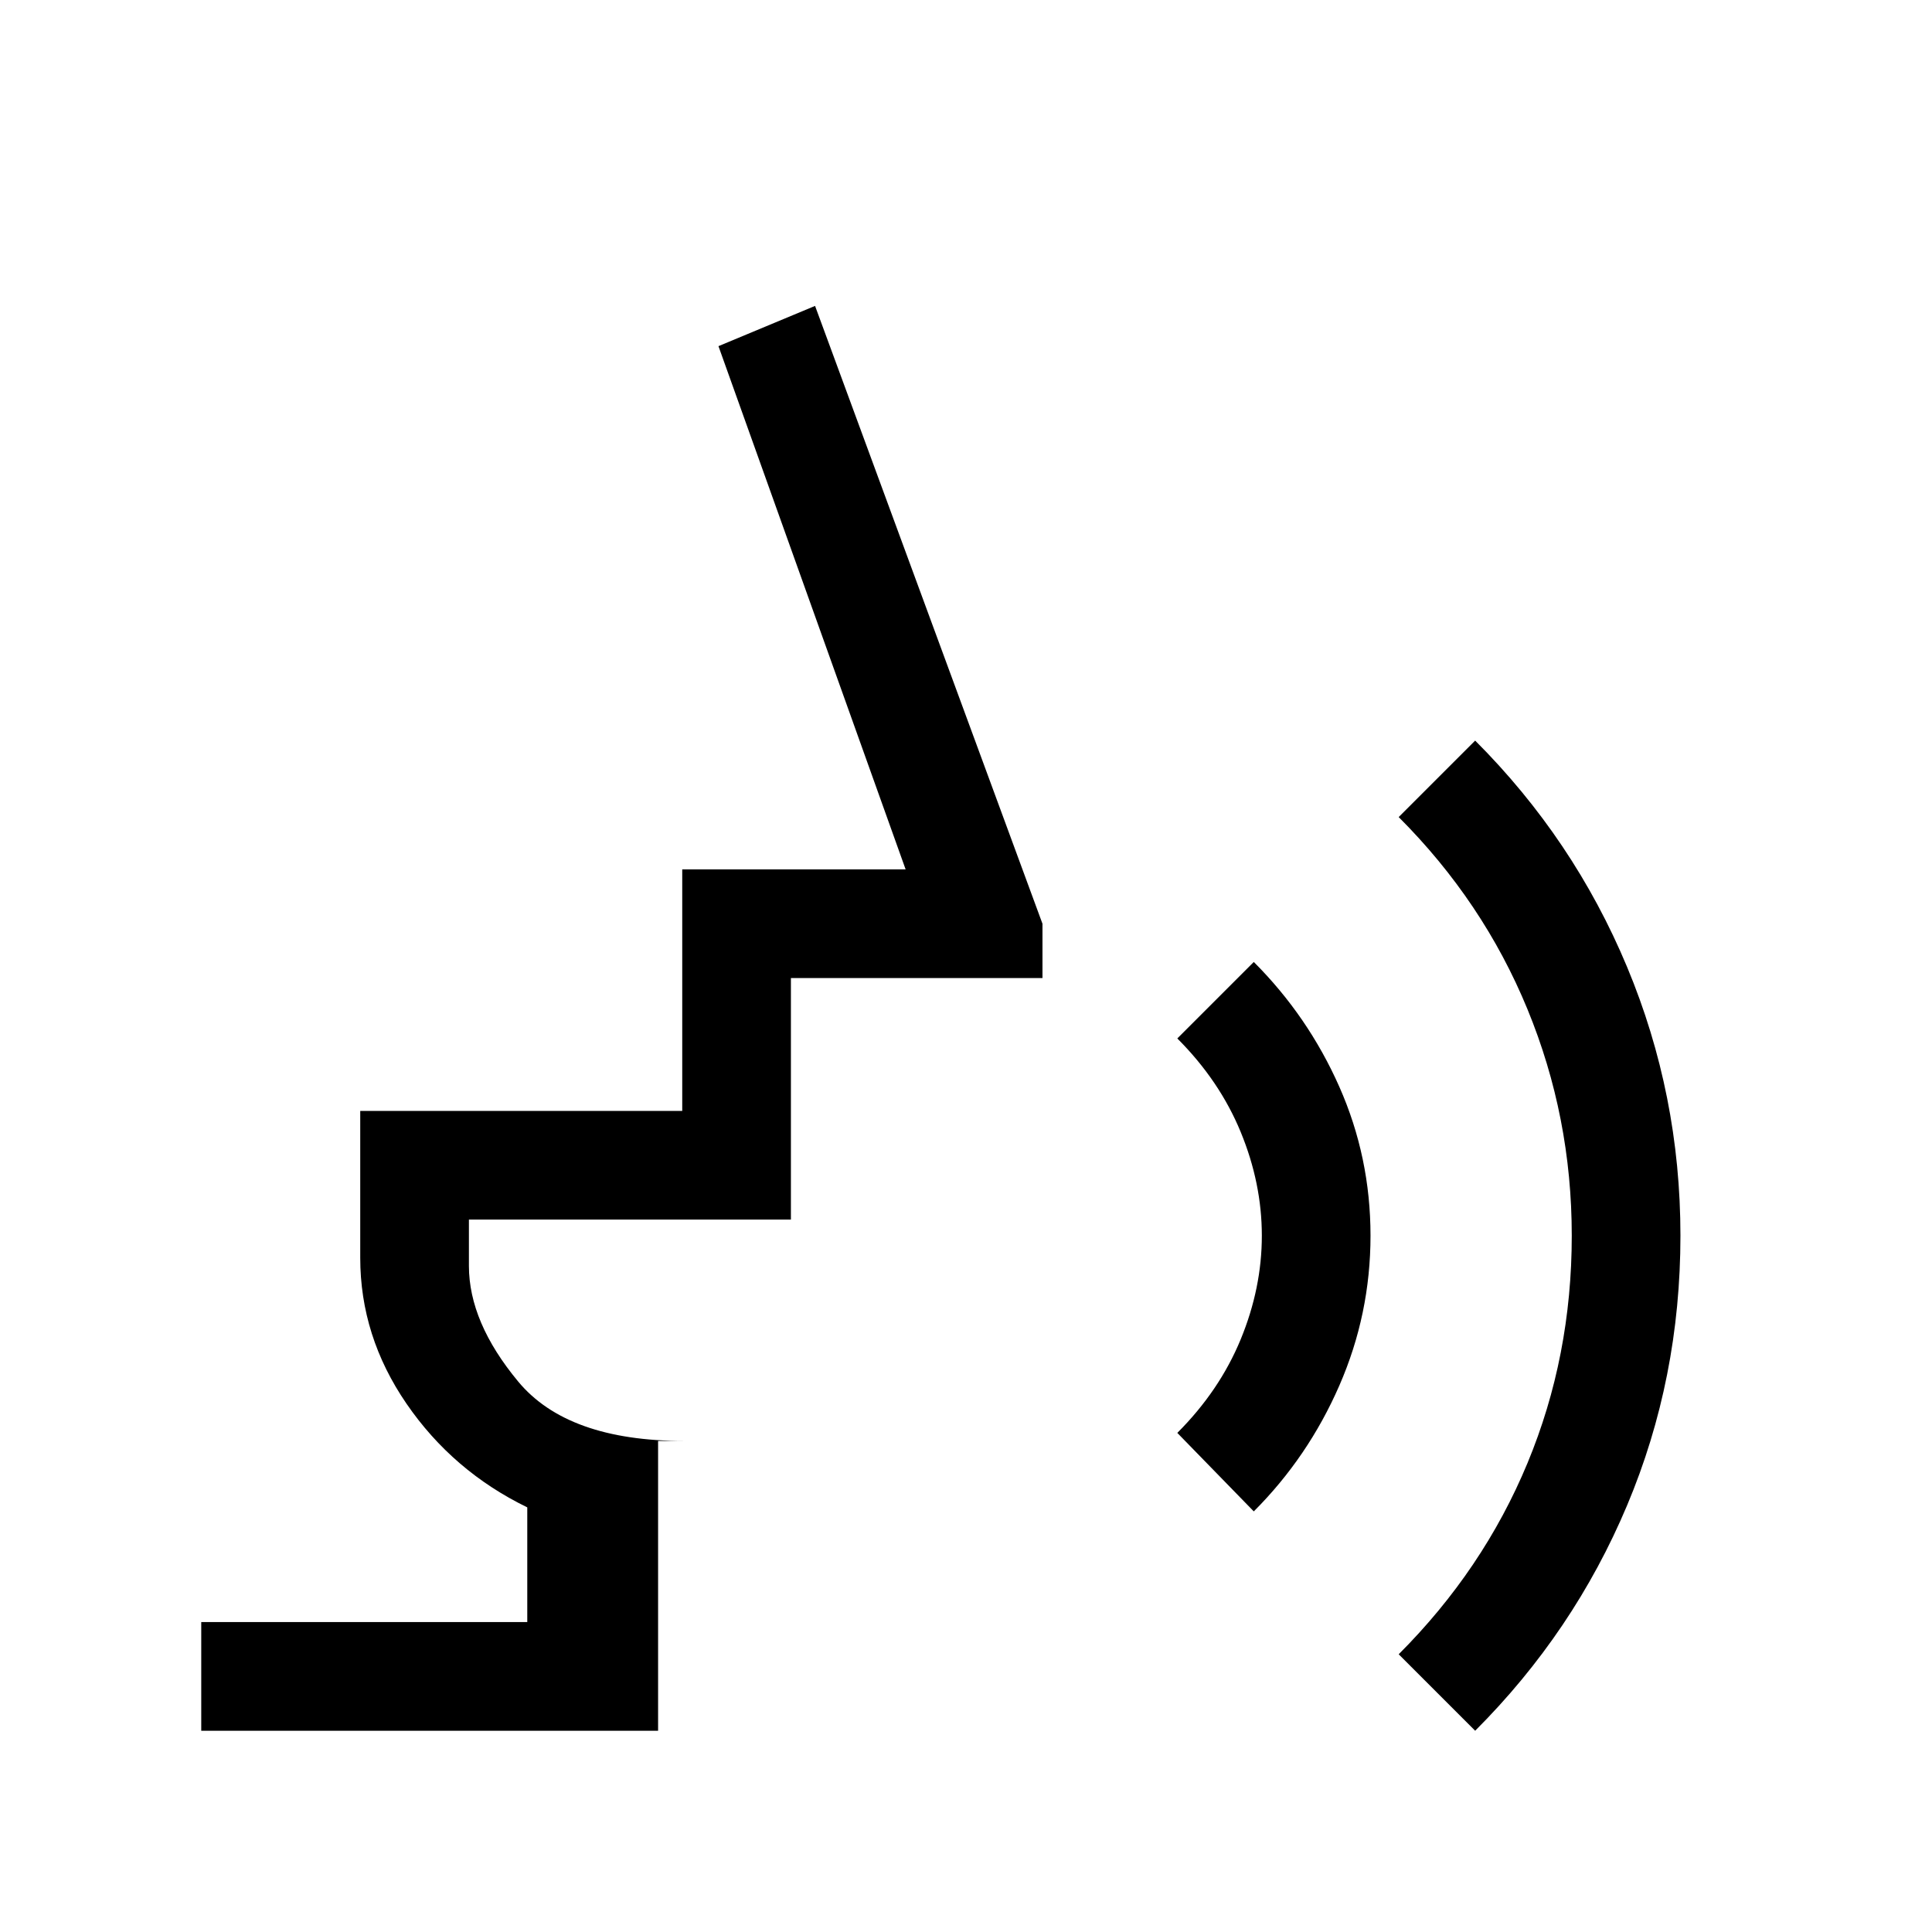 <svg xmlns="http://www.w3.org/2000/svg" height="24" viewBox="0 -960 960 960" width="24"><path d="m623-209-38-39q21-21 31.5-46.5T627-346q0-26-10.5-51.5T585-444l38-38q27 27 42.5 62t15.5 74q0 39-15.5 74.5T623-209Zm110 109-38-38q42-42 64-95t22-113q0-59-22-112.5T695-554l38-38q49 49 75.5 112.5T835-346q0 71-26.5 134T733-100Zm-633 0v-54h162v-57q-37-18-60-51.5T179-335v-73h160v-120h111l-93-260 48-20 113 307v27H393v120H233v23q0 28 24.5 57.5T340-244h-13v144H100Z"/></svg>